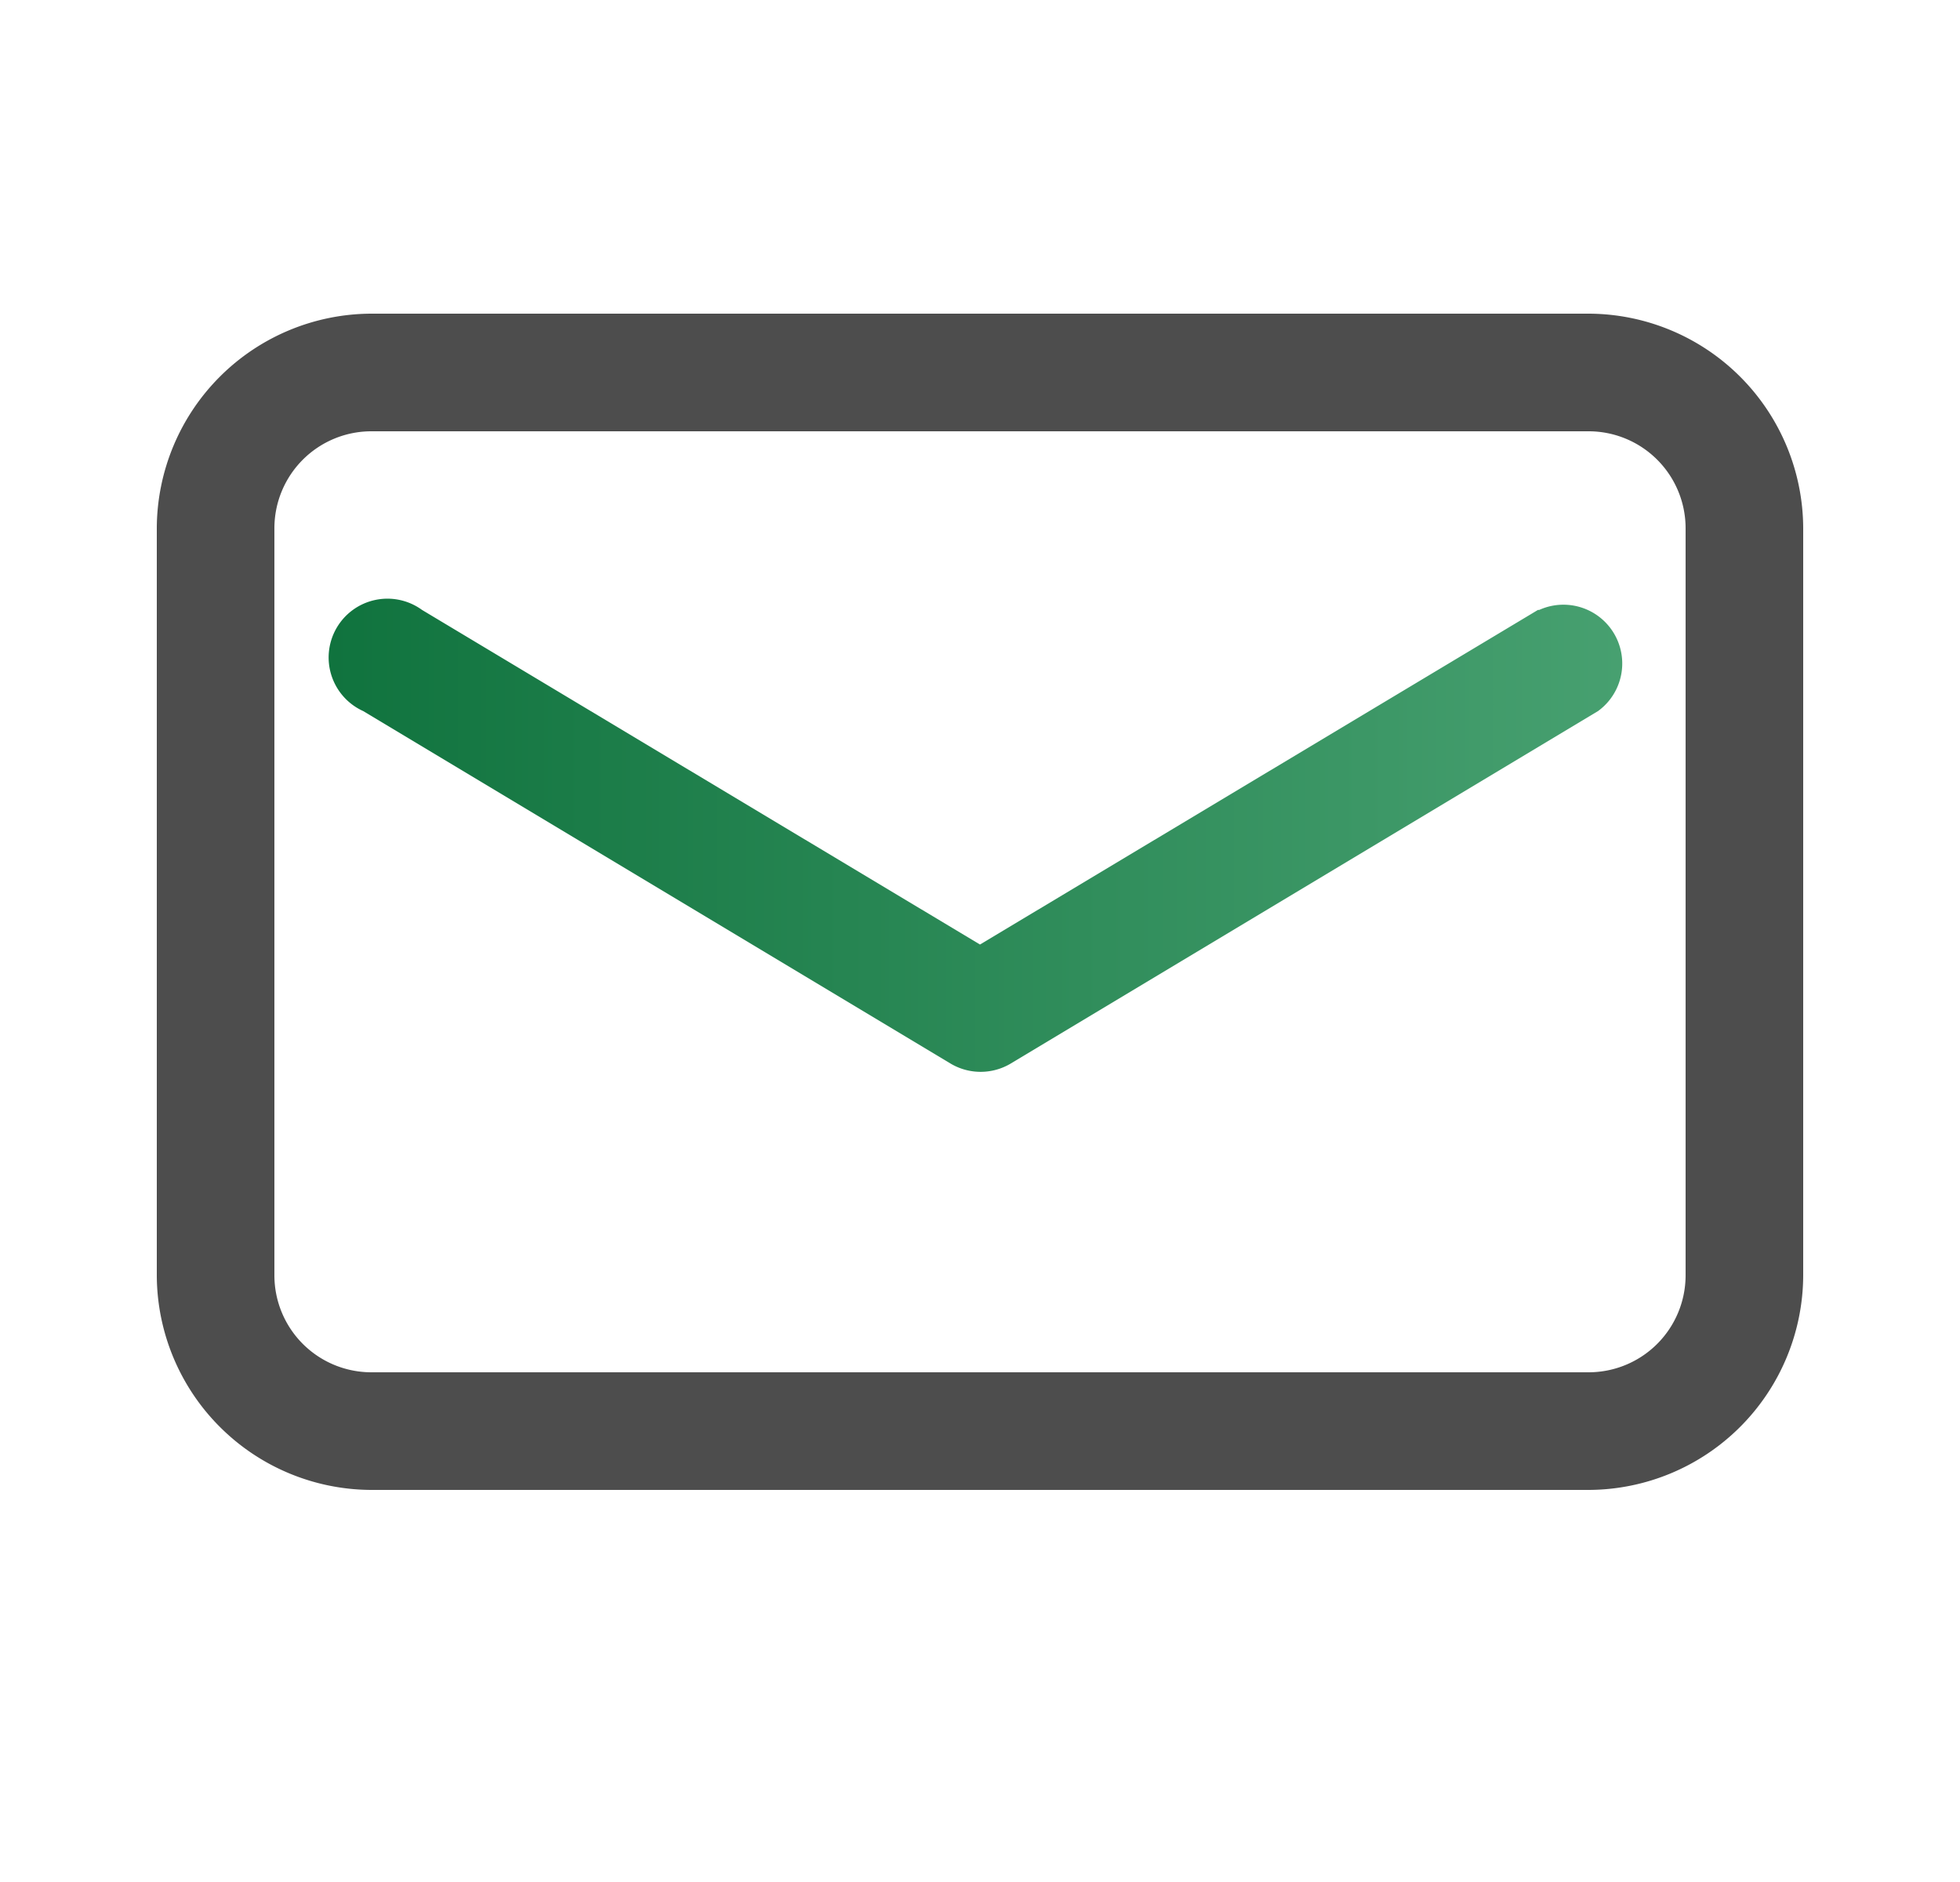 <svg width="25" height="24" fill="none" xmlns="http://www.w3.org/2000/svg"><path d="M20.262 4H4.739A2.745 2.745 0 0 0 2 6.737v9.525A2.745 2.745 0 0 0 4.737 19h15.525A2.745 2.745 0 0 0 23 16.262V6.739A2.745 2.745 0 0 0 20.262 4zM21.5 16.262a1.237 1.237 0 0 1-1.238 1.238H4.739A1.237 1.237 0 0 1 3.5 16.262V6.739A1.237 1.237 0 0 1 4.737 5.5h15.525A1.237 1.237 0 0 1 21.5 6.737v9.525z" fill="#4D4D4D"/><path d="M19.617 7.778 12.5 12.045 5.383 7.778a.75.75 0 1 0-.75 1.29l7.5 4.5a.75.75 0 0 0 .75 0l7.5-4.5a.75.75 0 0 0-.75-1.29h-.015z" fill="url(#a)"/><defs><linearGradient id="a" x1="4.191" y1="10.651" x2="20.691" y2="10.651" gradientUnits="userSpaceOnUse"><stop stop-color="#10733E"/><stop offset="1" stop-color="#47A070"/></linearGradient></defs></svg>